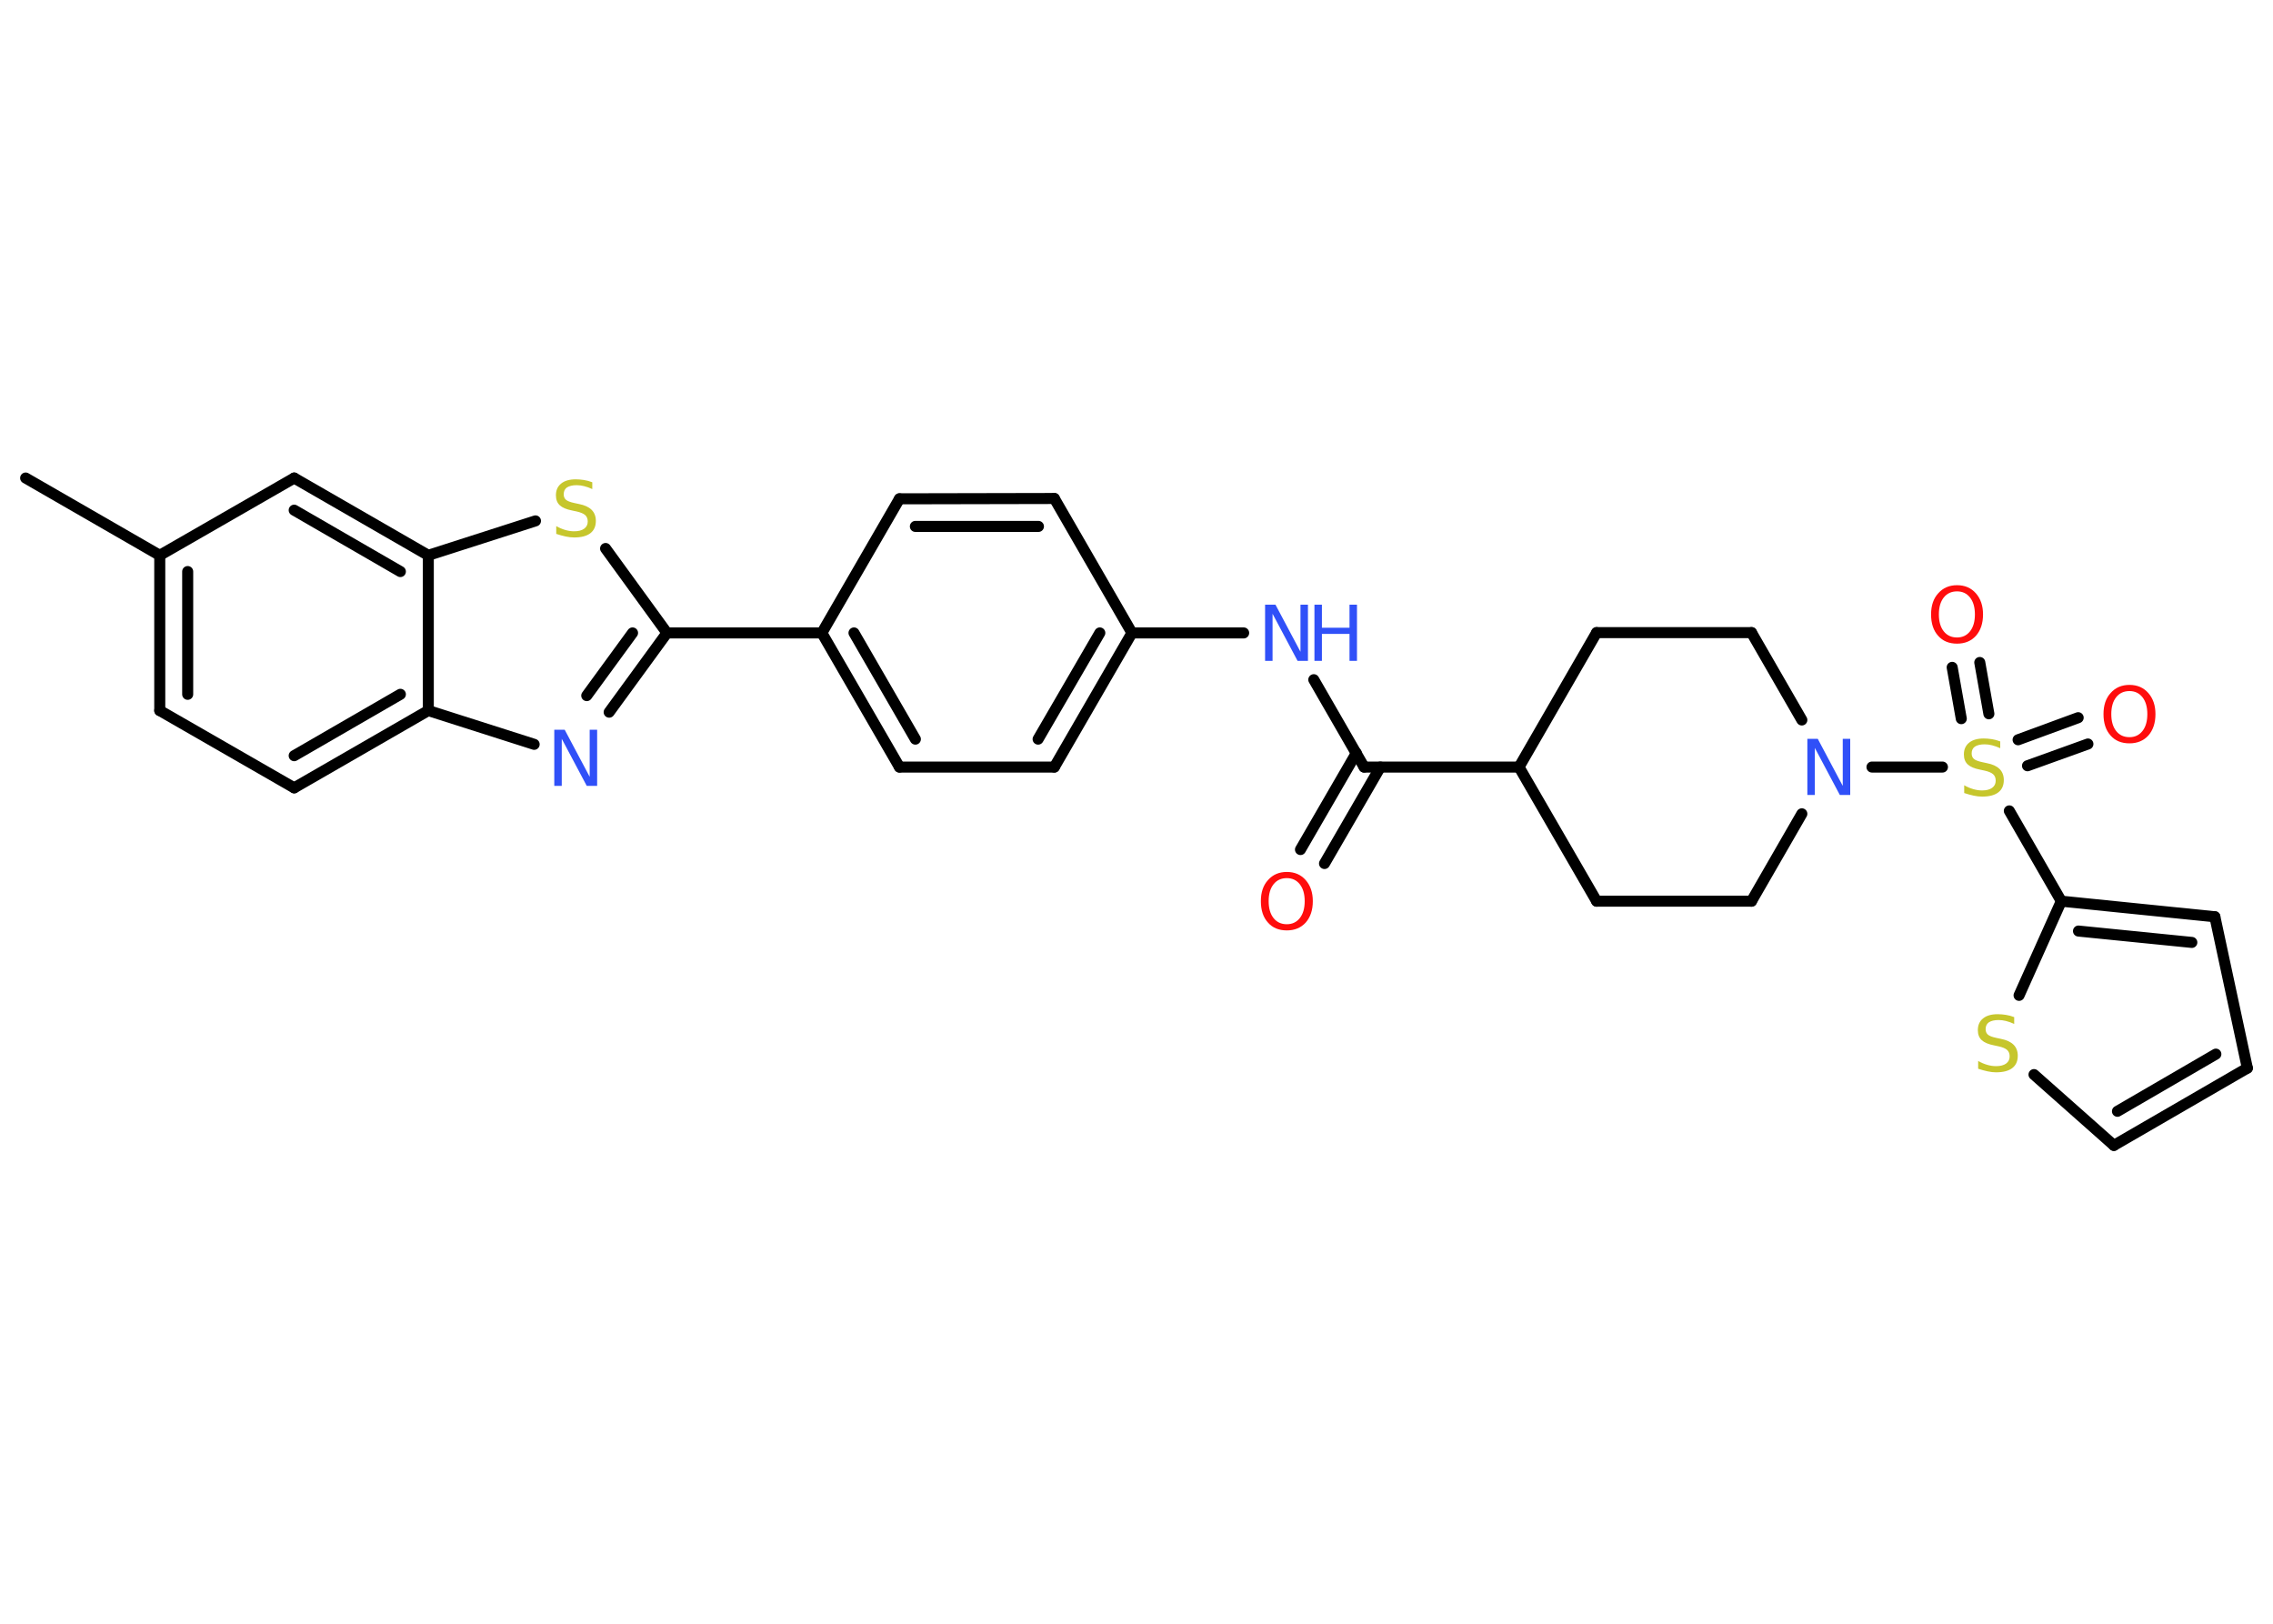 <?xml version='1.0' encoding='UTF-8'?>
<!DOCTYPE svg PUBLIC "-//W3C//DTD SVG 1.1//EN" "http://www.w3.org/Graphics/SVG/1.1/DTD/svg11.dtd">
<svg version='1.2' xmlns='http://www.w3.org/2000/svg' xmlns:xlink='http://www.w3.org/1999/xlink' width='70.0mm' height='50.0mm' viewBox='0 0 70.0 50.0'>
  <desc>Generated by the Chemistry Development Kit (http://github.com/cdk)</desc>
  <g stroke-linecap='round' stroke-linejoin='round' stroke='#000000' stroke-width='.34' fill='#3050F8'>
    <rect x='.0' y='.0' width='70.0' height='50.0' fill='#FFFFFF' stroke='none'/>
    <g id='mol1' class='mol'>
      <line id='mol1bnd1' class='bond' x1='.79' y1='14.72' x2='4.92' y2='17.1'/>
      <g id='mol1bnd2' class='bond'>
        <line x1='4.92' y1='17.1' x2='4.92' y2='21.88'/>
        <line x1='5.78' y1='17.6' x2='5.78' y2='21.38'/>
      </g>
      <line id='mol1bnd3' class='bond' x1='4.92' y1='21.88' x2='9.06' y2='24.26'/>
      <g id='mol1bnd4' class='bond'>
        <line x1='9.06' y1='24.26' x2='13.19' y2='21.88'/>
        <line x1='9.06' y1='23.27' x2='12.33' y2='21.38'/>
      </g>
      <line id='mol1bnd5' class='bond' x1='13.19' y1='21.88' x2='16.45' y2='22.92'/>
      <g id='mol1bnd6' class='bond'>
        <line x1='18.76' y1='21.93' x2='20.54' y2='19.49'/>
        <line x1='18.07' y1='21.42' x2='19.48' y2='19.49'/>
      </g>
      <line id='mol1bnd7' class='bond' x1='20.54' y1='19.49' x2='25.31' y2='19.49'/>
      <g id='mol1bnd8' class='bond'>
        <line x1='25.31' y1='19.49' x2='27.7' y2='23.62'/>
        <line x1='26.3' y1='19.49' x2='28.19' y2='22.76'/>
      </g>
      <line id='mol1bnd9' class='bond' x1='27.7' y1='23.62' x2='32.47' y2='23.62'/>
      <g id='mol1bnd10' class='bond'>
        <line x1='32.47' y1='23.62' x2='34.86' y2='19.49'/>
        <line x1='31.97' y1='22.76' x2='33.87' y2='19.49'/>
      </g>
      <line id='mol1bnd11' class='bond' x1='34.86' y1='19.49' x2='38.3' y2='19.49'/>
      <line id='mol1bnd12' class='bond' x1='40.46' y1='20.93' x2='42.01' y2='23.62'/>
      <g id='mol1bnd13' class='bond'>
        <line x1='42.51' y1='23.62' x2='40.79' y2='26.59'/>
        <line x1='41.77' y1='23.19' x2='40.05' y2='26.16'/>
      </g>
      <line id='mol1bnd14' class='bond' x1='42.01' y1='23.62' x2='46.78' y2='23.62'/>
      <line id='mol1bnd15' class='bond' x1='46.78' y1='23.62' x2='49.17' y2='27.75'/>
      <line id='mol1bnd16' class='bond' x1='49.17' y1='27.75' x2='53.94' y2='27.75'/>
      <line id='mol1bnd17' class='bond' x1='53.94' y1='27.75' x2='55.49' y2='25.06'/>
      <line id='mol1bnd18' class='bond' x1='57.65' y1='23.62' x2='59.82' y2='23.62'/>
      <g id='mol1bnd19' class='bond'>
        <line x1='62.15' y1='22.78' x2='64.0' y2='22.1'/>
        <line x1='62.44' y1='23.58' x2='64.3' y2='22.91'/>
      </g>
      <g id='mol1bnd20' class='bond'>
        <line x1='60.4' y1='22.13' x2='60.12' y2='20.55'/>
        <line x1='61.25' y1='21.98' x2='60.97' y2='20.4'/>
      </g>
      <line id='mol1bnd21' class='bond' x1='61.88' y1='24.97' x2='63.48' y2='27.75'/>
      <g id='mol1bnd22' class='bond'>
        <line x1='68.21' y1='28.23' x2='63.48' y2='27.75'/>
        <line x1='67.5' y1='29.02' x2='64.01' y2='28.67'/>
      </g>
      <line id='mol1bnd23' class='bond' x1='68.21' y1='28.23' x2='69.21' y2='32.89'/>
      <g id='mol1bnd24' class='bond'>
        <line x1='65.1' y1='35.27' x2='69.21' y2='32.89'/>
        <line x1='65.21' y1='34.22' x2='68.24' y2='32.46'/>
      </g>
      <line id='mol1bnd25' class='bond' x1='65.1' y1='35.27' x2='62.64' y2='33.09'/>
      <line id='mol1bnd26' class='bond' x1='63.48' y1='27.75' x2='62.18' y2='30.65'/>
      <line id='mol1bnd27' class='bond' x1='55.49' y1='22.17' x2='53.94' y2='19.48'/>
      <line id='mol1bnd28' class='bond' x1='53.94' y1='19.48' x2='49.17' y2='19.48'/>
      <line id='mol1bnd29' class='bond' x1='46.78' y1='23.62' x2='49.17' y2='19.48'/>
      <line id='mol1bnd30' class='bond' x1='34.86' y1='19.49' x2='32.47' y2='15.35'/>
      <g id='mol1bnd31' class='bond'>
        <line x1='32.47' y1='15.35' x2='27.7' y2='15.36'/>
        <line x1='31.98' y1='16.21' x2='28.19' y2='16.21'/>
      </g>
      <line id='mol1bnd32' class='bond' x1='25.31' y1='19.49' x2='27.7' y2='15.36'/>
      <line id='mol1bnd33' class='bond' x1='20.54' y1='19.49' x2='18.65' y2='16.89'/>
      <line id='mol1bnd34' class='bond' x1='16.49' y1='16.04' x2='13.19' y2='17.1'/>
      <line id='mol1bnd35' class='bond' x1='13.19' y1='21.88' x2='13.19' y2='17.1'/>
      <g id='mol1bnd36' class='bond'>
        <line x1='13.19' y1='17.1' x2='9.06' y2='14.72'/>
        <line x1='12.33' y1='17.6' x2='9.06' y2='15.71'/>
      </g>
      <line id='mol1bnd37' class='bond' x1='4.92' y1='17.1' x2='9.06' y2='14.72'/>
      <path id='mol1atm6' class='atom' d='M17.08 22.47h.31l.77 1.45v-1.45h.23v1.73h-.32l-.77 -1.45v1.45h-.23v-1.73z' stroke='none'/>
      <g id='mol1atm12' class='atom'>
        <path d='M38.97 18.62h.31l.77 1.45v-1.45h.23v1.73h-.32l-.77 -1.45v1.45h-.23v-1.73z' stroke='none'/>
        <path d='M40.48 18.62h.23v.71h.85v-.71h.23v1.73h-.23v-.83h-.85v.83h-.23v-1.73z' stroke='none'/>
      </g>
      <path id='mol1atm14' class='atom' d='M39.63 27.04q-.26 .0 -.41 .19q-.15 .19 -.15 .52q.0 .33 .15 .52q.15 .19 .41 .19q.25 .0 .4 -.19q.15 -.19 .15 -.52q.0 -.33 -.15 -.52q-.15 -.19 -.4 -.19zM39.63 26.85q.36 .0 .58 .25q.22 .25 .22 .65q.0 .41 -.22 .66q-.22 .24 -.58 .24q-.37 .0 -.58 -.24q-.22 -.24 -.22 -.66q.0 -.41 .22 -.65q.22 -.25 .58 -.25z' stroke='none' fill='#FF0D0D'/>
      <path id='mol1atm18' class='atom' d='M55.67 22.75h.31l.77 1.45v-1.45h.23v1.73h-.32l-.77 -1.45v1.45h-.23v-1.73z' stroke='none'/>
      <path id='mol1atm19' class='atom' d='M61.6 22.81v.23q-.13 -.06 -.25 -.09q-.12 -.03 -.23 -.03q-.19 .0 -.3 .07q-.1 .07 -.1 .21q.0 .11 .07 .17q.07 .06 .26 .1l.14 .03q.26 .05 .39 .18q.13 .13 .13 .34q.0 .25 -.17 .38q-.17 .13 -.5 .13q-.12 .0 -.26 -.03q-.14 -.03 -.29 -.08v-.24q.14 .08 .28 .12q.14 .04 .27 .04q.2 .0 .31 -.08q.11 -.08 .11 -.22q.0 -.13 -.08 -.2q-.08 -.07 -.26 -.11l-.14 -.03q-.26 -.05 -.38 -.16q-.12 -.11 -.12 -.31q.0 -.23 .16 -.36q.16 -.13 .45 -.13q.12 .0 .25 .02q.13 .02 .26 .07z' stroke='none' fill='#C6C62C'/>
      <path id='mol1atm20' class='atom' d='M65.58 21.28q-.26 .0 -.41 .19q-.15 .19 -.15 .52q.0 .33 .15 .52q.15 .19 .41 .19q.25 .0 .4 -.19q.15 -.19 .15 -.52q.0 -.33 -.15 -.52q-.15 -.19 -.4 -.19zM65.58 21.09q.36 .0 .58 .25q.22 .25 .22 .65q.0 .41 -.22 .66q-.22 .24 -.58 .24q-.37 .0 -.58 -.24q-.22 -.24 -.22 -.66q.0 -.41 .22 -.65q.22 -.25 .58 -.25z' stroke='none' fill='#FF0D0D'/>
      <path id='mol1atm21' class='atom' d='M60.27 18.21q-.26 .0 -.41 .19q-.15 .19 -.15 .52q.0 .33 .15 .52q.15 .19 .41 .19q.25 .0 .4 -.19q.15 -.19 .15 -.52q.0 -.33 -.15 -.52q-.15 -.19 -.4 -.19zM60.27 18.02q.36 .0 .58 .25q.22 .25 .22 .65q.0 .41 -.22 .66q-.22 .24 -.58 .24q-.37 .0 -.58 -.24q-.22 -.24 -.22 -.66q.0 -.41 .22 -.65q.22 -.25 .58 -.25z' stroke='none' fill='#FF0D0D'/>
      <path id='mol1atm26' class='atom' d='M62.03 31.3v.23q-.13 -.06 -.25 -.09q-.12 -.03 -.23 -.03q-.19 .0 -.3 .07q-.1 .07 -.1 .21q.0 .11 .07 .17q.07 .06 .26 .1l.14 .03q.26 .05 .39 .18q.13 .13 .13 .34q.0 .25 -.17 .38q-.17 .13 -.5 .13q-.12 .0 -.26 -.03q-.14 -.03 -.29 -.08v-.24q.14 .08 .28 .12q.14 .04 .27 .04q.2 .0 .31 -.08q.11 -.08 .11 -.22q.0 -.13 -.08 -.2q-.08 -.07 -.26 -.11l-.14 -.03q-.26 -.05 -.38 -.16q-.12 -.11 -.12 -.31q.0 -.23 .16 -.36q.16 -.13 .45 -.13q.12 .0 .25 .02q.13 .02 .26 .07z' stroke='none' fill='#C6C62C'/>
      <path id='mol1atm31' class='atom' d='M18.24 14.83v.23q-.13 -.06 -.25 -.09q-.12 -.03 -.23 -.03q-.19 .0 -.3 .07q-.1 .07 -.1 .21q.0 .11 .07 .17q.07 .06 .26 .1l.14 .03q.26 .05 .39 .18q.13 .13 .13 .34q.0 .25 -.17 .38q-.17 .13 -.5 .13q-.12 .0 -.26 -.03q-.14 -.03 -.29 -.08v-.24q.14 .08 .28 .12q.14 .04 .27 .04q.2 .0 .31 -.08q.11 -.08 .11 -.22q.0 -.13 -.08 -.2q-.08 -.07 -.26 -.11l-.14 -.03q-.26 -.05 -.38 -.16q-.12 -.11 -.12 -.31q.0 -.23 .16 -.36q.16 -.13 .45 -.13q.12 .0 .25 .02q.13 .02 .26 .07z' stroke='none' fill='#C6C62C'/>
    </g>
  </g>
</svg>
